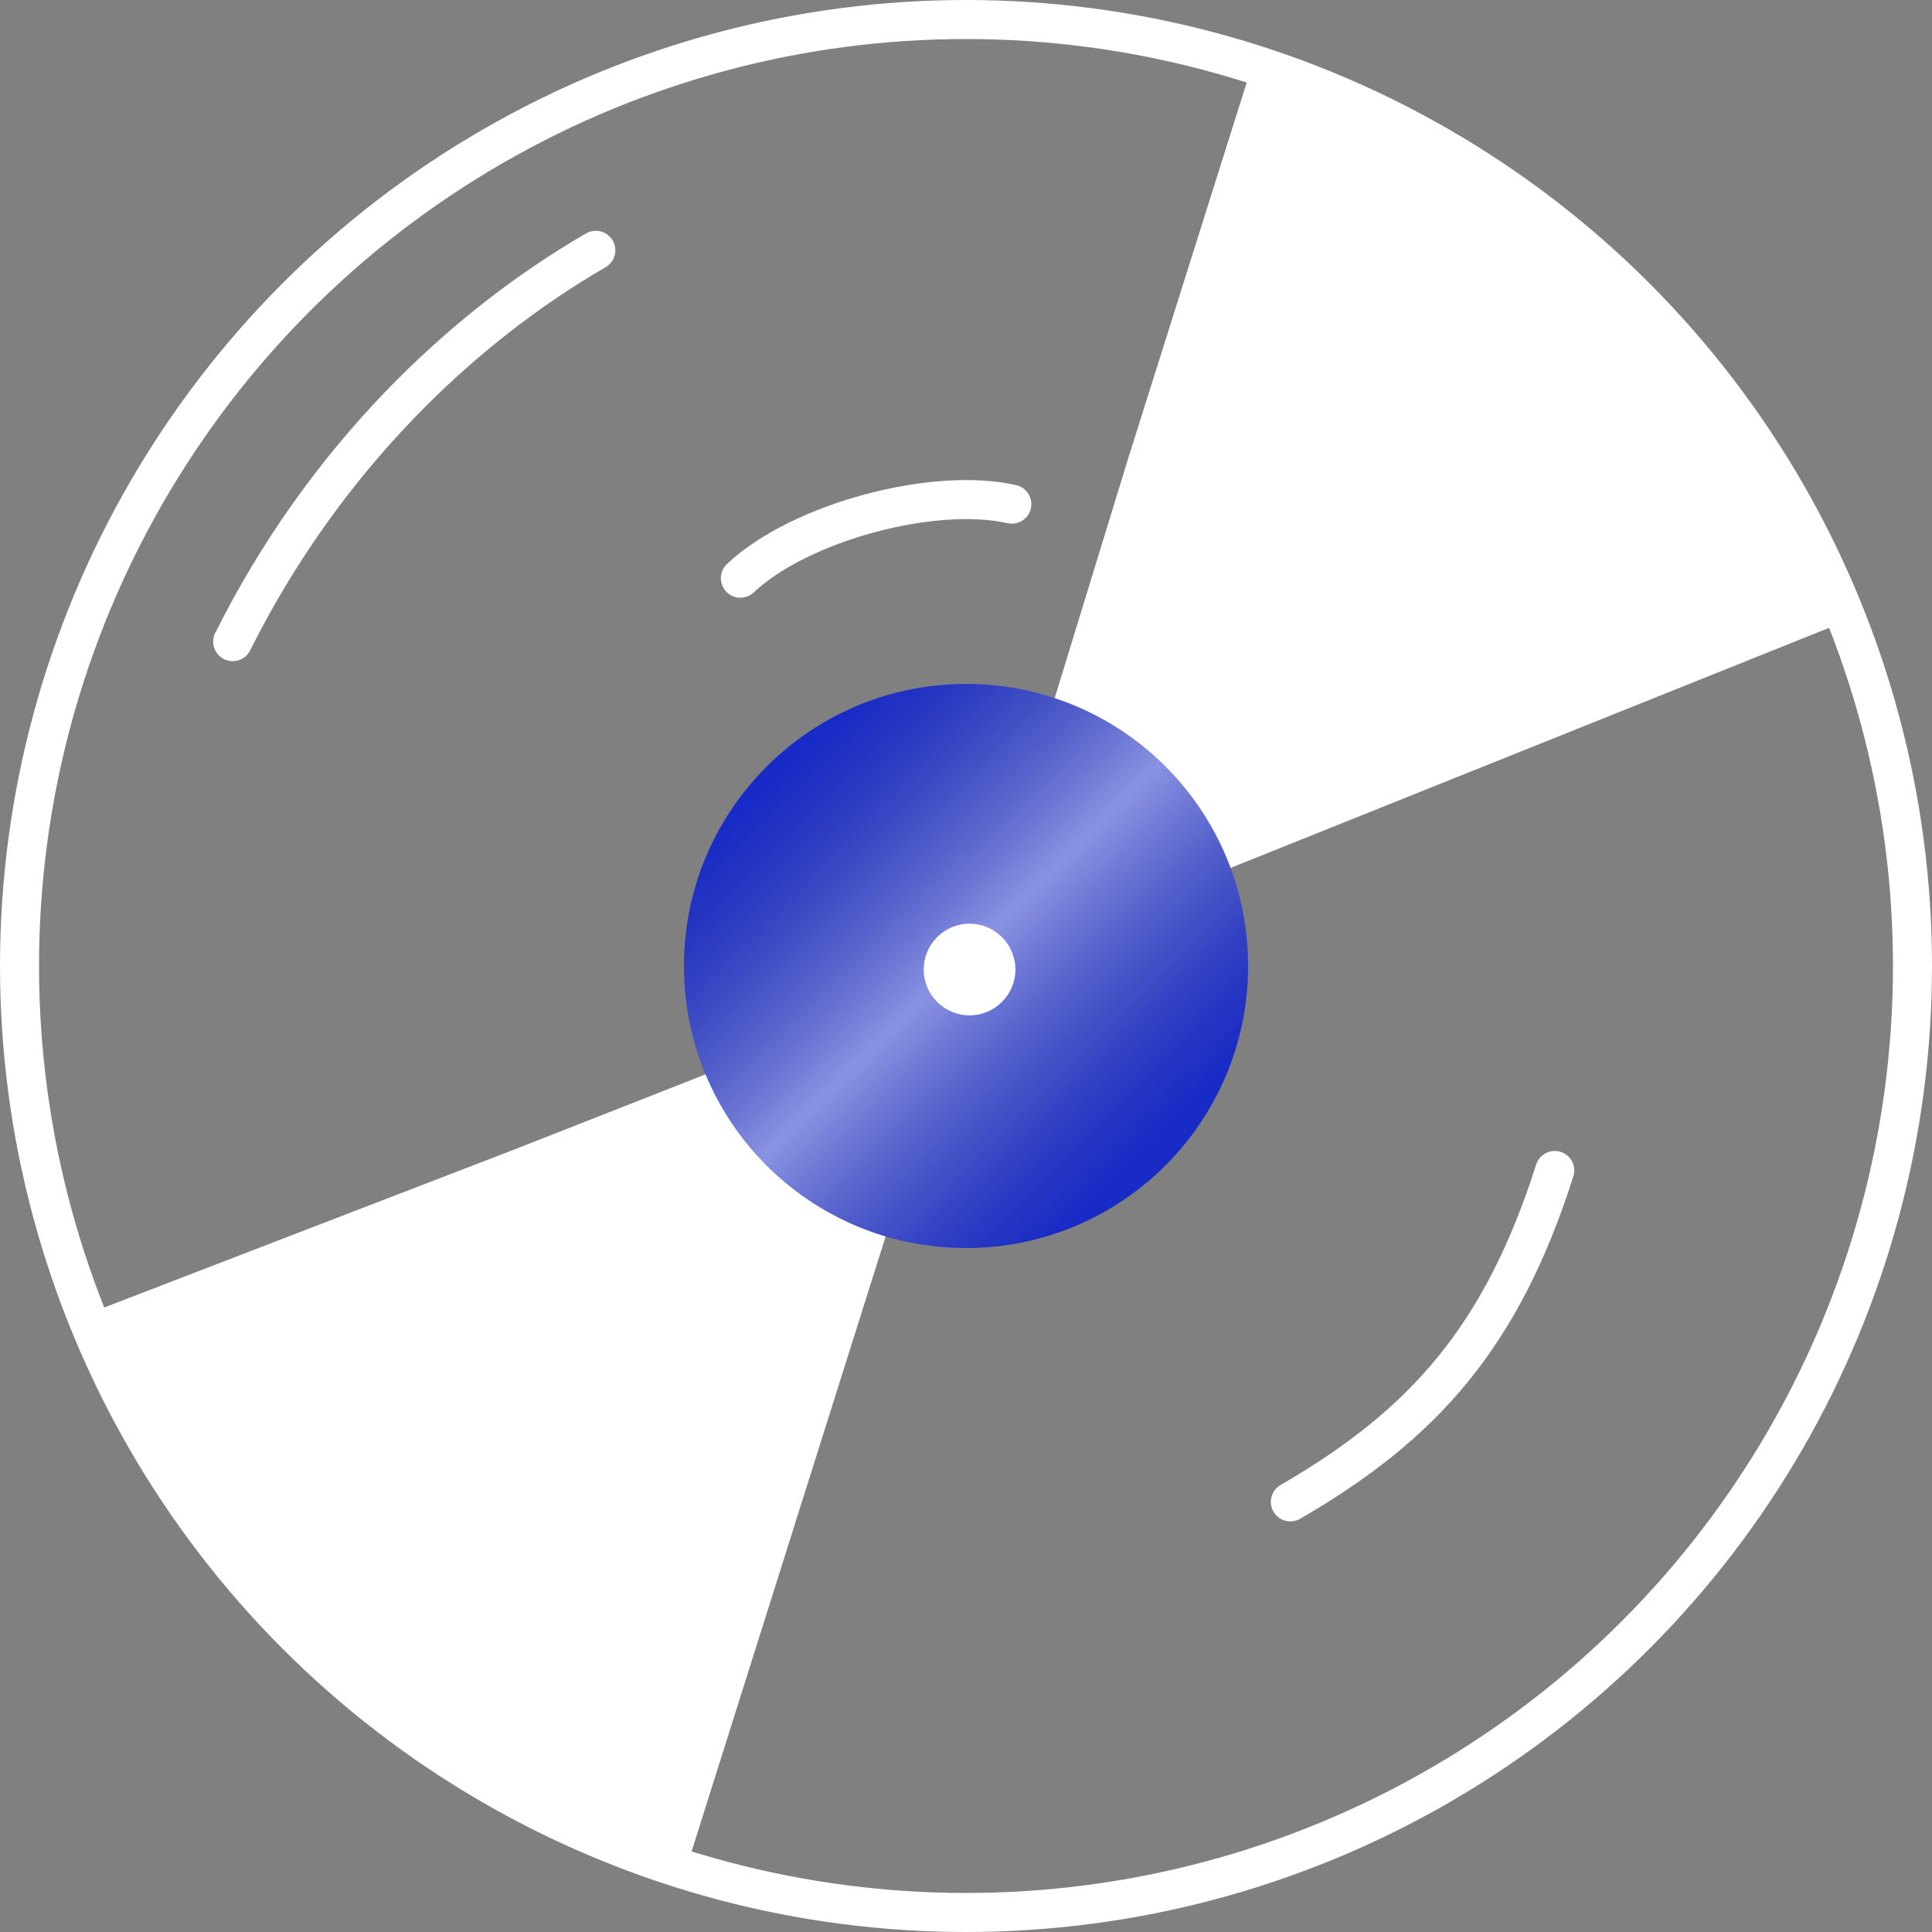 <svg width="198" height="198" viewBox="0 0 198 198" fill="none" xmlns="http://www.w3.org/2000/svg">
<rect x="0" y="0" width="198" height="198" fill="#808080" stroke="none"/>
<path d="M132.241 153.92C145.971 145.971 153.92 136.938 159.339 119.956" stroke="white" stroke-width="4" stroke-linecap="round"/>
<path d="M103.697 51.668C95.748 49.861 82.018 53.474 75.876 59.255" stroke="white" stroke-width="4" stroke-linecap="round"/>
<path d="M61.062 25.653C47.332 33.602 33.241 46.971 23.847 65.759" stroke="white" stroke-width="4" stroke-linecap="round"/>
<circle cx="99" cy="99" r="97" stroke="white" stroke-width="4"/>
<path d="M115.624 46.97L107.314 74.069L123.573 89.966L189.332 63.59L176.686 39.021L150.671 15.536L128.27 6.864L115.624 46.97Z" fill="white"/>
<path d="M52.755 117.788L72.989 109.839L91.416 124.653L70.098 192.218L48.781 183.908L24.573 162.952L8.675 134.77L52.755 117.788Z" fill="white"/>
<circle cx="99.004" cy="99" r="28.905" fill="#192BC6"/>
<circle cx="99.004" cy="99" r="28.905" fill="url(#paint0_linear_125_192)" fill-opacity="0.49"/>
<circle cx="99.365" cy="99.361" r="4.697" fill="white"/>
<defs>
<linearGradient id="paint0_linear_125_192" x1="77.325" y1="81.656" x2="115.263" y2="119.956" gradientUnits="userSpaceOnUse">
<stop stop-color="#868686" stop-opacity="0"/>
<stop offset="0.498" stop-color="white"/>
<stop offset="1" stop-color="#939393" stop-opacity="0"/>
</linearGradient>
</defs>
</svg>
